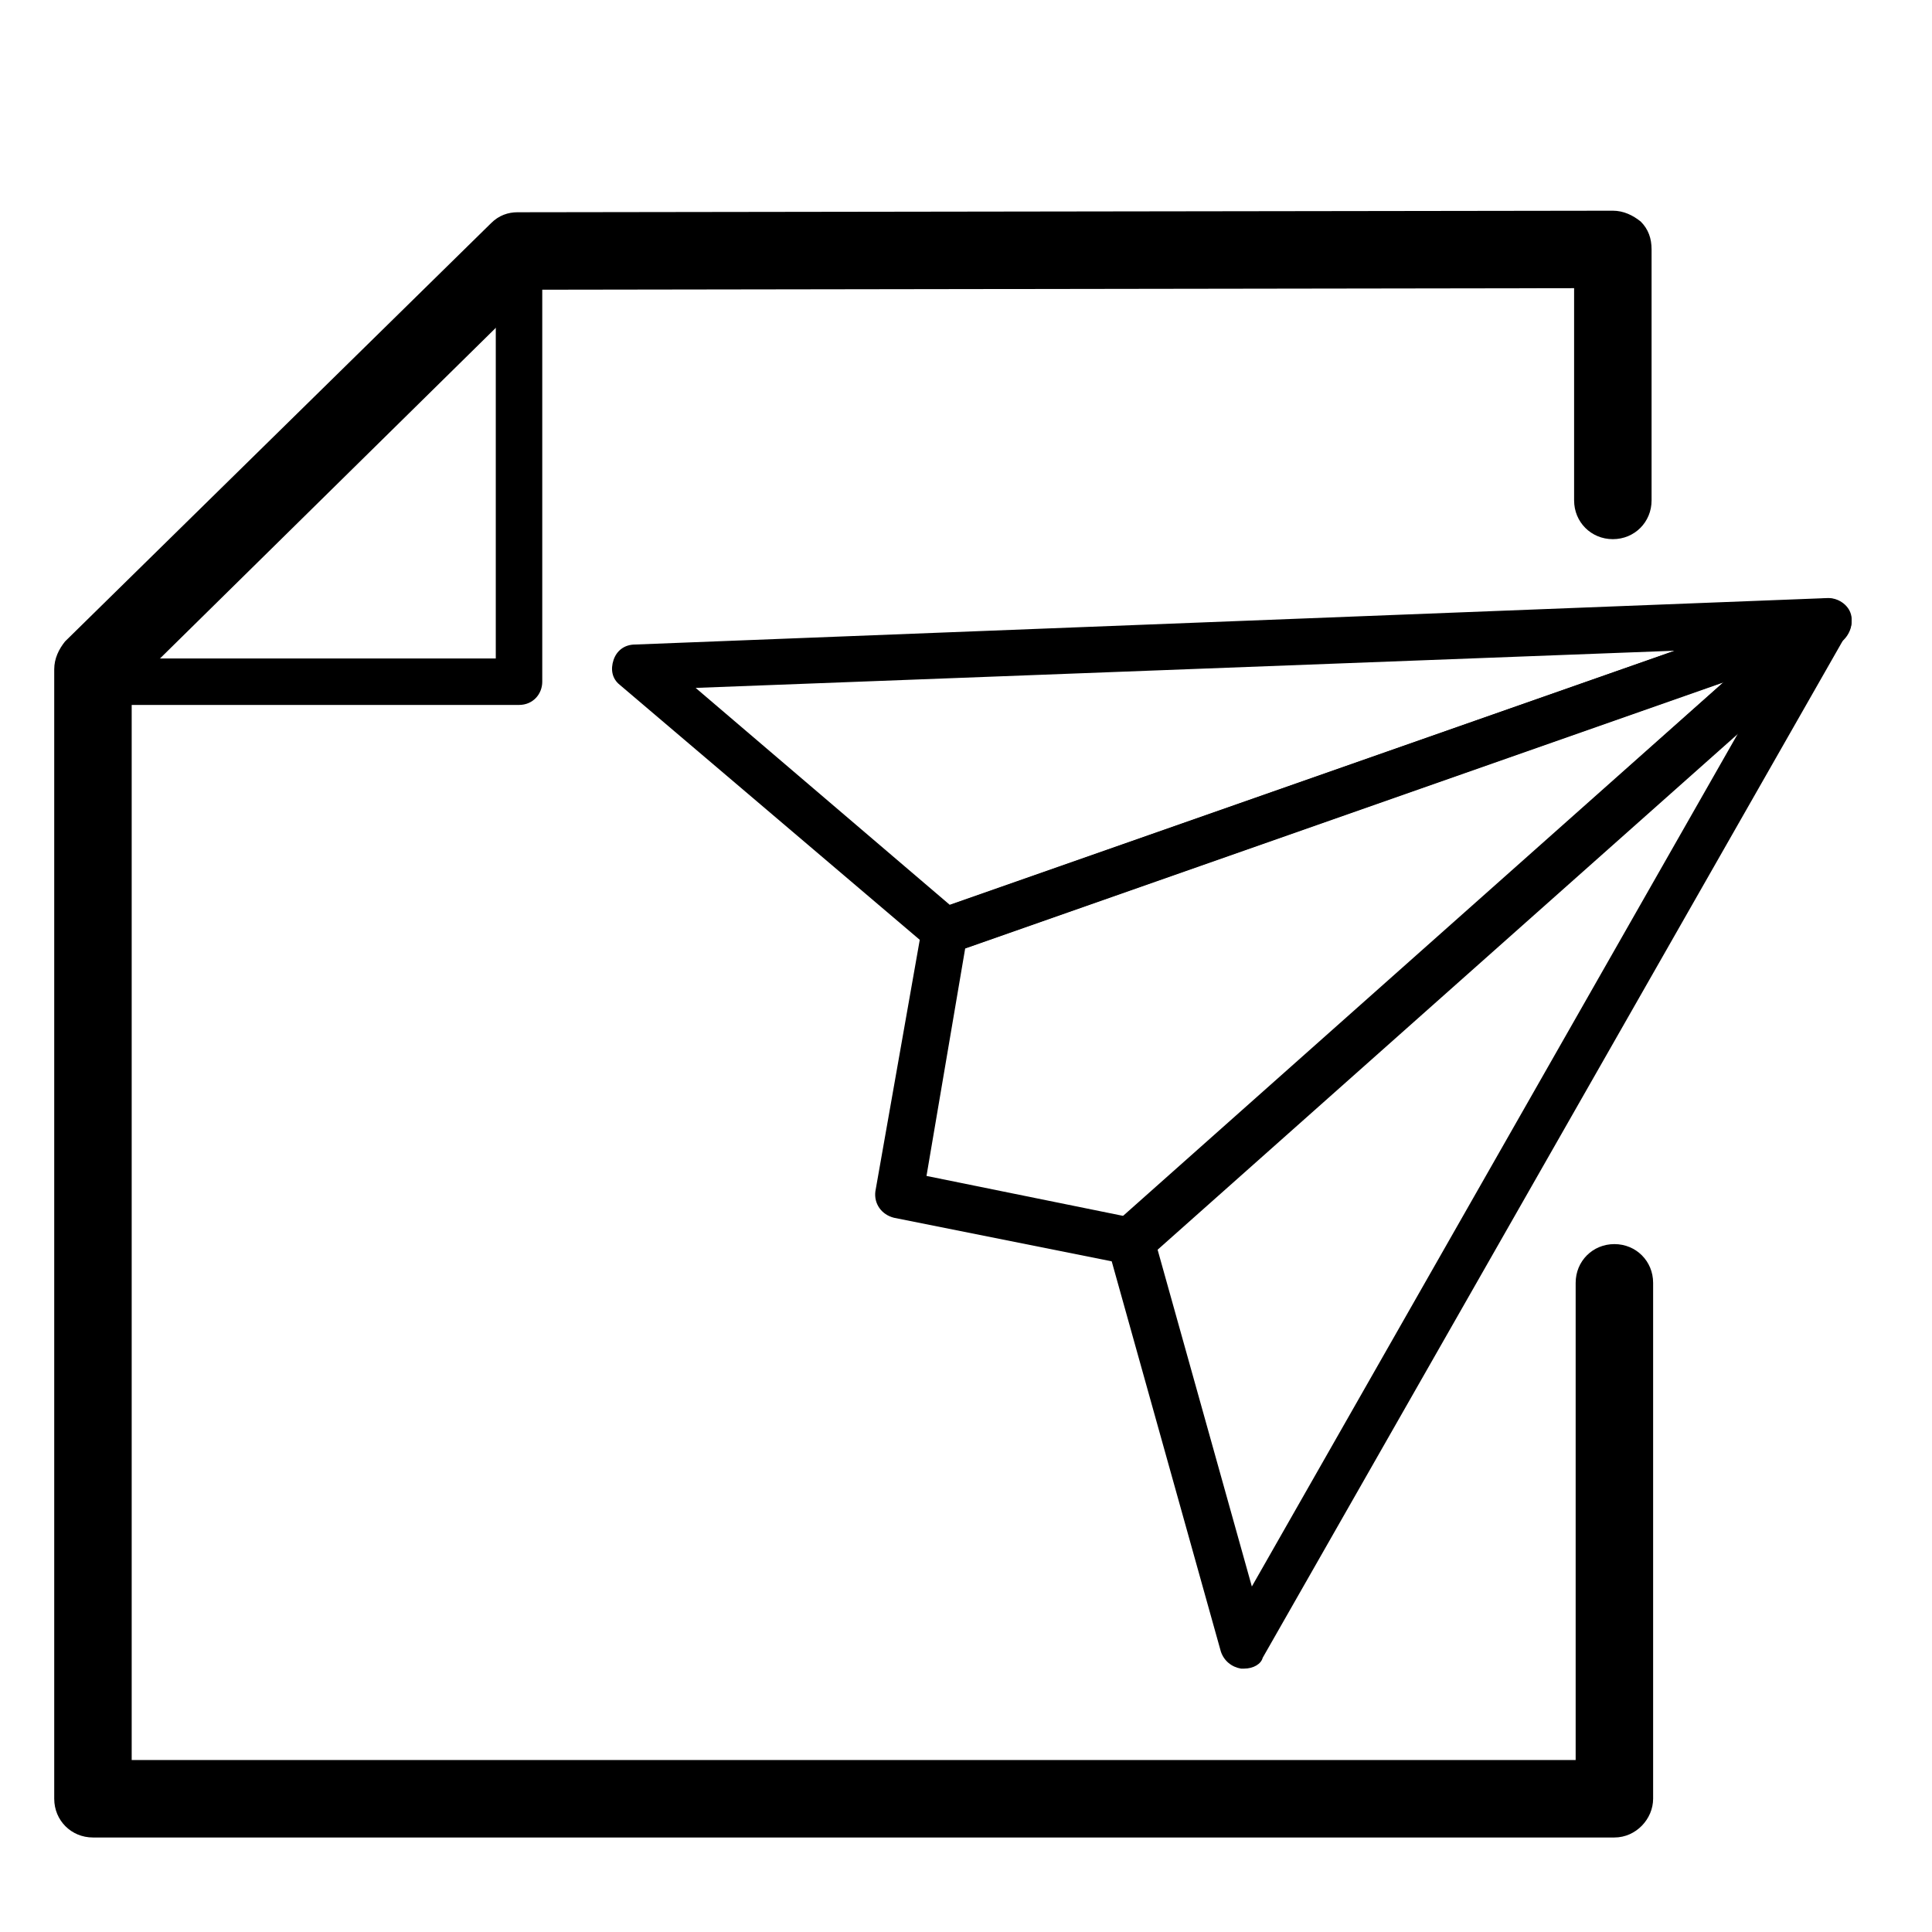 <?xml version="1.0" encoding="utf-8"?>
<!-- Generator: Adobe Illustrator 19.0.0, SVG Export Plug-In . SVG Version: 6.00 Build 0)  -->
<svg version="1.1" id="Слой_1" xmlns="http://www.w3.org/2000/svg" xmlns:xlink="http://www.w3.org/1999/xlink" x="0px" y="0px"
	 viewBox="0 0 124.7 124.7" enable-background="new 0 0 124.7 124.7" xml:space="preserve">
<path id="XMLID_2_"  d="M73,81.6c-0.1,0-0.2,0-0.3,0l-15-3c-0.8-0.2-1.3-0.9-1.2-1.7l3-17c0.1-0.5,0.5-1,1-1.2l57-20
	c0.7-0.2,1.4,0,1.8,0.7c0.4,0.6,0.2,1.4-0.3,1.9l-45,40C73.7,81.4,73.4,81.6,73,81.6z M59.8,75.9l12.8,2.6L111.3,44l-49,17.2
	L59.8,75.9z"/>
<path id="XMLID_3_"  d="M80.3,107.7c-0.1,0-0.1,0-0.2,0c-0.6-0.1-1.1-0.5-1.3-1.1l-7.3-26.1c-0.2-0.6,0-1.1,0.4-1.5
	l45-40c0.6-0.5,1.4-0.5,1.9,0c0.6,0.5,0.7,1.3,0.4,1.9l-37.7,66.1C81.4,107.4,80.9,107.7,80.3,107.7z M74.7,80.6l6.1,21.8l31.4-55.1
	L74.7,80.6z"/>
<path id="XMLID_4_"  d="M61,61.6c-0.4,0-0.7-0.1-1-0.4l-20-17c-0.5-0.4-0.6-1-0.4-1.6c0.2-0.6,0.7-1,1.4-1l77-3
	c0.7,0,1.4,0.5,1.5,1.2c0.1,0.7-0.3,1.5-1,1.7l-57,20C61.4,61.5,61.2,61.6,61,61.6z M44.9,44.4l16.4,14l46.8-16.4L44.9,44.4z"/>
<path id="XMLID_116_"  d="M104.2,118.6H6c-1.4,0-2.5-1.1-2.5-2.5V43.2c0-0.7,0.3-1.3,0.7-1.8l27.5-27
	c0.5-0.5,1.1-0.7,1.7-0.7l70.7-0.1c0,0,0,0,0,0c0.7,0,1.3,0.3,1.8,0.7c0.5,0.5,0.7,1.1,0.7,1.8v16.2c0,1.4-1.1,2.5-2.5,2.5
	s-2.5-1.1-2.5-2.5V18.6l-67.1,0.1l-26,25.6v69.3h93.2V82.8c0-1.4,1.1-2.5,2.5-2.5s2.5,1.1,2.5,2.5v33.3
	C106.7,117.4,105.6,118.6,104.2,118.6z"/>
<path id="XMLID_117_"  d="M33.5,45.5H6.6c-0.8,0-1.5-0.7-1.5-1.5s0.7-1.5,1.5-1.5H32V17.1c0-0.8,0.7-1.5,1.5-1.5
	s1.5,0.7,1.5,1.5V44C35,44.8,34.4,45.5,33.5,45.5z"/>
</svg>
